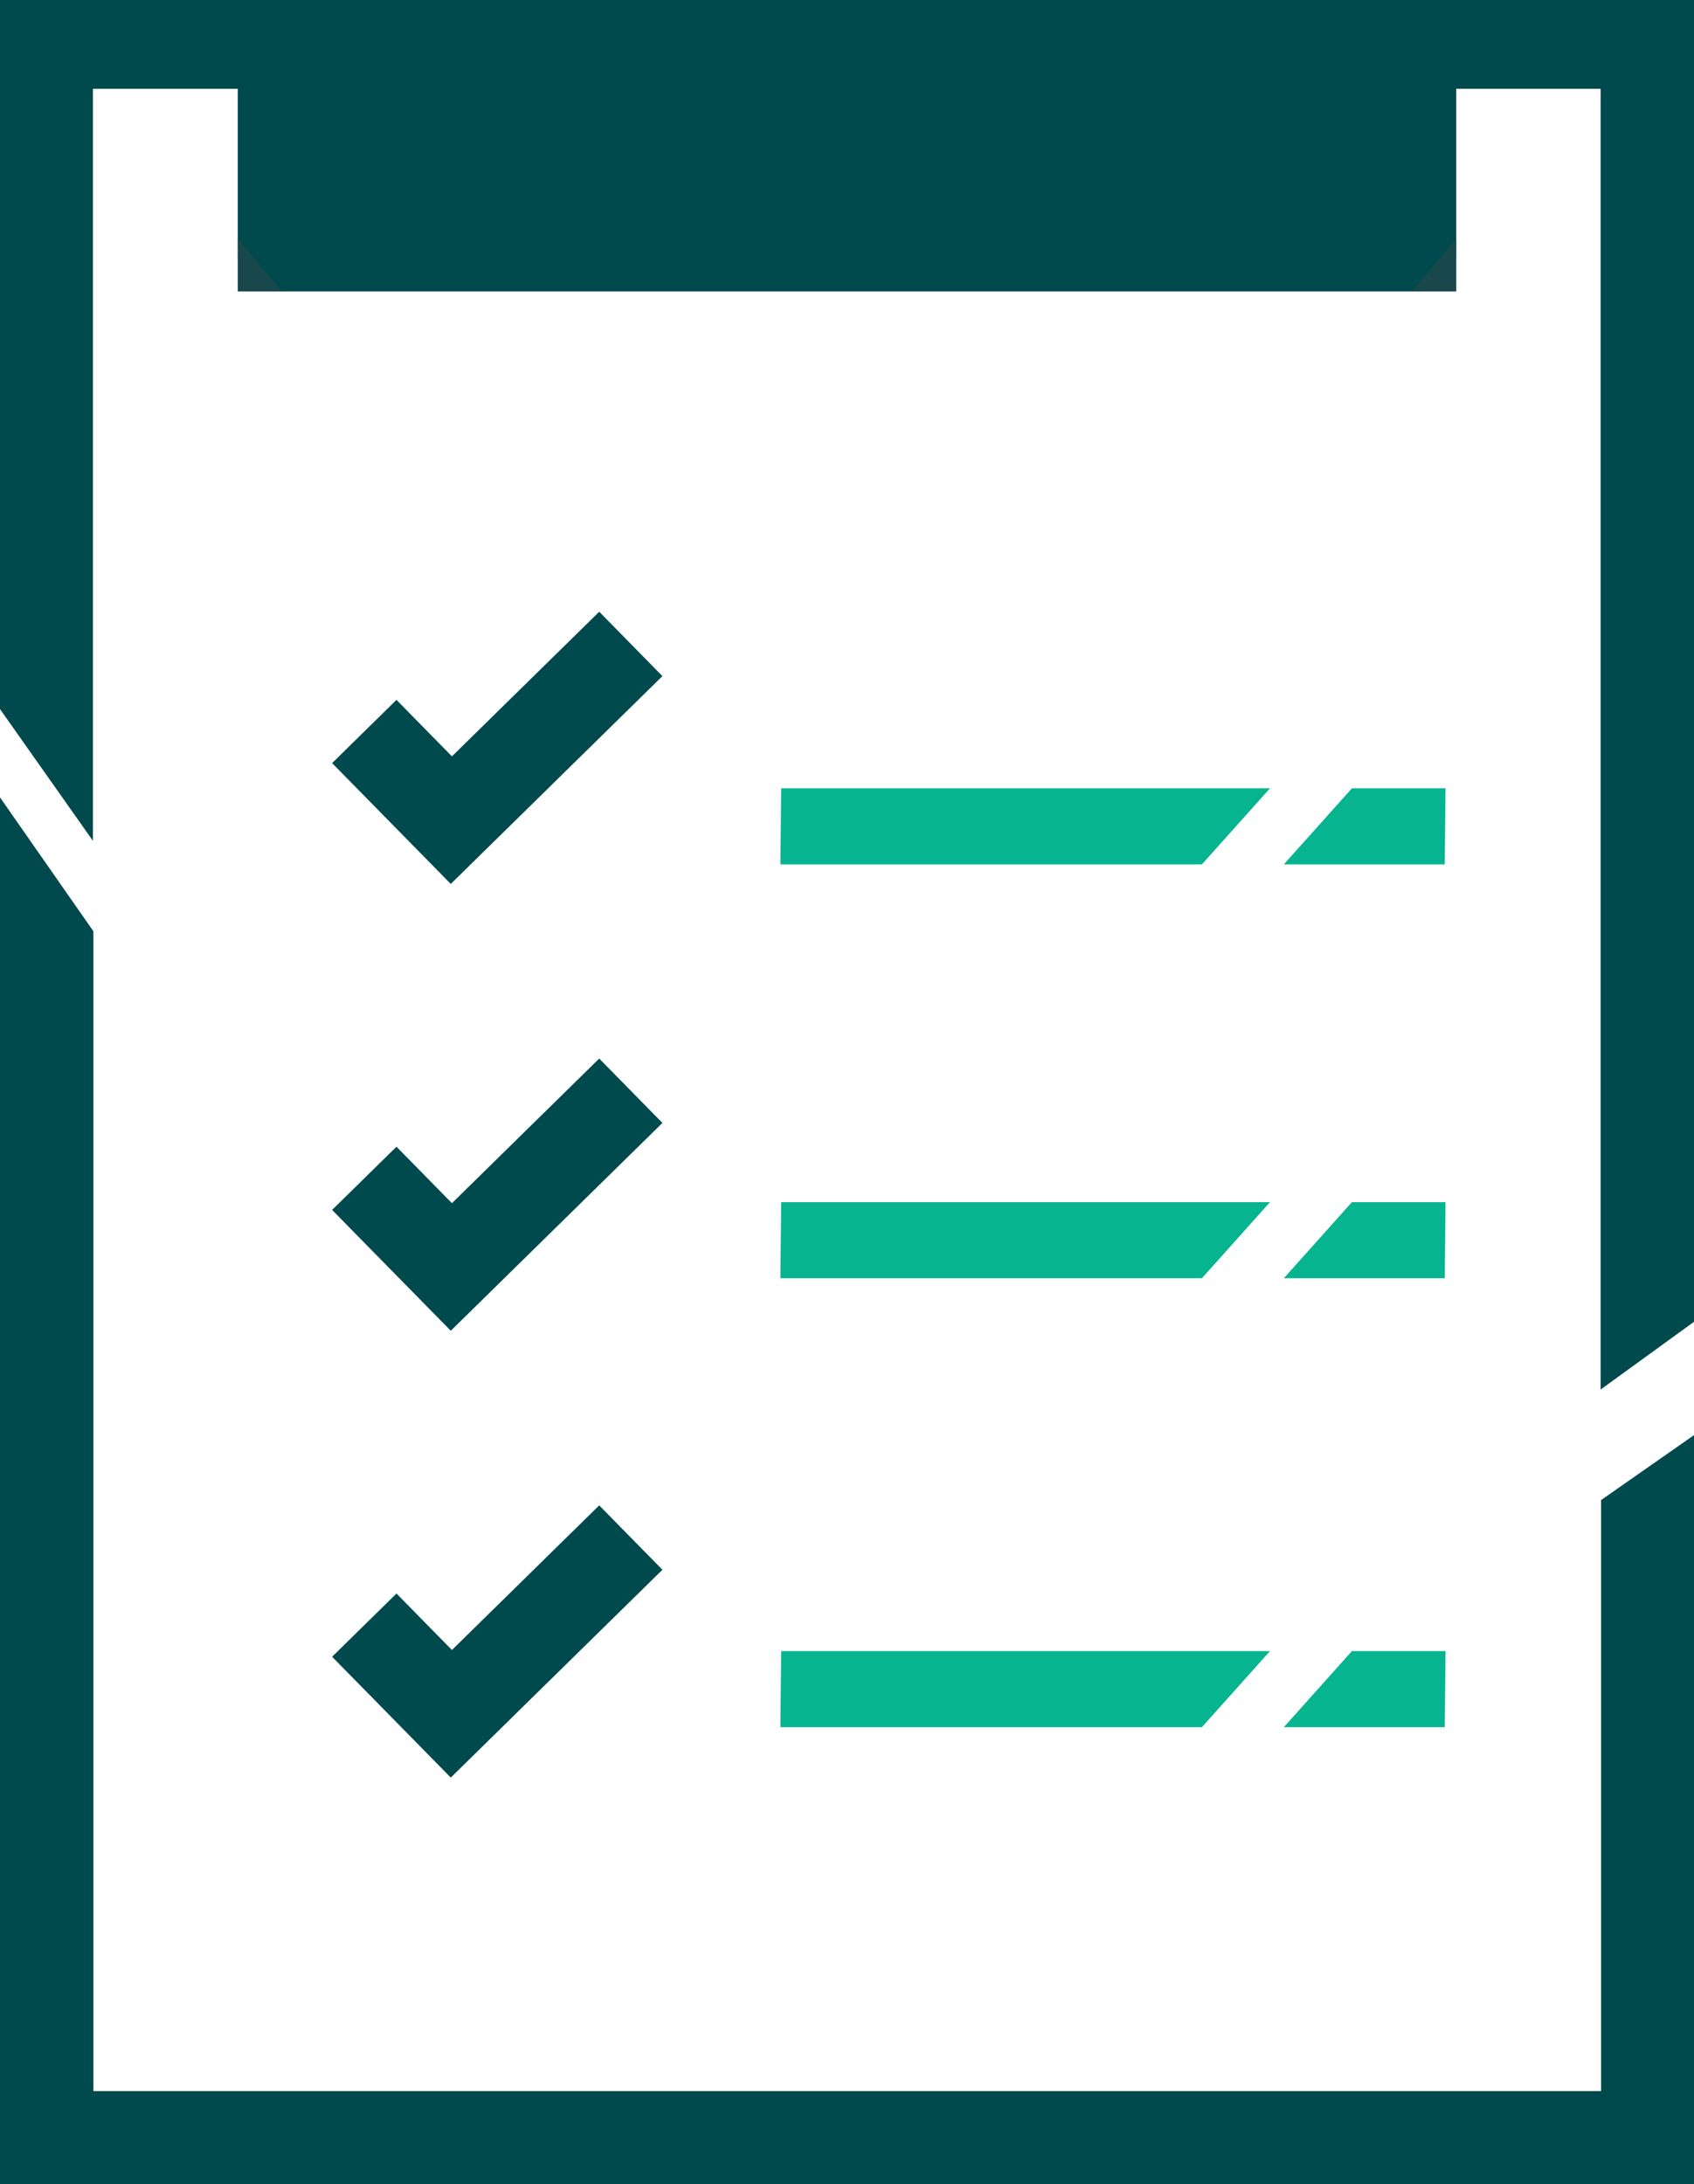 <svg xmlns="http://www.w3.org/2000/svg" width="37.55" height="48.41" viewBox="0 0 37.55 48.41">
  <g id="iconPn01" transform="translate(0.25 0.25)">
    <path id="Path_9332" data-name="Path 9332" d="M0,47.91H37.05V32.04l-1.56,1.09V46.35H1.57V20.47L0,18.22Z" fill="#004a4d" stroke="#004a4d" stroke-width="0.5"/>
    <g id="Group_3676" data-name="Group 3676">
      <g id="Group_3678" data-name="Group 3678">
        <path id="Path_9333" data-name="Path 9333" d="M31.25,0H5.81a.792.792,0,0,0-.79.79V5.42a.792.792,0,0,0,.79.79H31.25a.783.783,0,0,0,.78-.79V.79A.783.783,0,0,0,31.25,0" fill="#004a4d"/>
        <path id="Path_9334" data-name="Path 9334" d="M7.825,15.964l1.93,1.965,3.978-3.906" fill="none" stroke="#004a4d" stroke-miterlimit="10" stroke-width="2"/>
        <path id="Path_9335" data-name="Path 9335" d="M7.825,25.868l1.93,1.965,3.978-3.906" fill="none" stroke="#004a4d" stroke-miterlimit="10" stroke-width="2"/>
        <path id="Path_9336" data-name="Path 9336" d="M7.825,35.772l1.93,1.965,3.978-3.906" fill="none" stroke="#004a4d" stroke-miterlimit="10" stroke-width="2"/>
        <path id="Path_9343" data-name="Path 9343" d="M1.56,17.6V1.468H35.48V30.06l1.57-1.139V0H0V15.388Z" fill="#004a4d" stroke="#004a4d" stroke-width="0.5"/>
        <path id="Path_9344" data-name="Path 9344" d="M5.02,6.21H6L5.02,5.043" fill="#18484c"/>
        <path id="Path_9345" data-name="Path 9345" d="M32.03,6.21h-.981l.981-1.167" fill="#18484c"/>
        <path id="Path_9346" data-name="Path 9346" d="M15.123,43.322l-.012,1.187H24.09l1.062-1.187Z" transform="translate(2.19 -25.849)" fill="#06b490" stroke="#06b490" stroke-width="0.5"/>
        <path id="Path_9349" data-name="Path 9349" d="M15.123,43.322l-.012,1.187H24.09l1.062-1.187Z" transform="translate(2.19 -16.676)" fill="#06b490" stroke="#06b490" stroke-width="0.5"/>
        <path id="Path_9350" data-name="Path 9350" d="M15.123,43.322l-.012,1.187H24.09l1.062-1.187Z" transform="translate(2.19 -6.725)" fill="#06b490" stroke="#06b490" stroke-width="0.5"/>
        <path id="Path_9347" data-name="Path 9347" d="M39.875,44.509l.012-1.187H38.176l-1.062,1.187Z" transform="translate(-8.347 -25.849)" fill="#06b490" stroke="#06b490" stroke-width="0.5"/>
        <path id="Path_9348" data-name="Path 9348" d="M39.875,44.509l.012-1.187H38.176l-1.062,1.187Z" transform="translate(-8.347 -16.676)" fill="#06b490" stroke="#06b490" stroke-width="0.5"/>
        <path id="Path_9351" data-name="Path 9351" d="M39.875,44.509l.012-1.187H38.176l-1.062,1.187Z" transform="translate(-8.347 -6.725)" fill="#06b490" stroke="#06b490" stroke-width="0.5"/>
      </g>
    </g>
  </g>
</svg>
